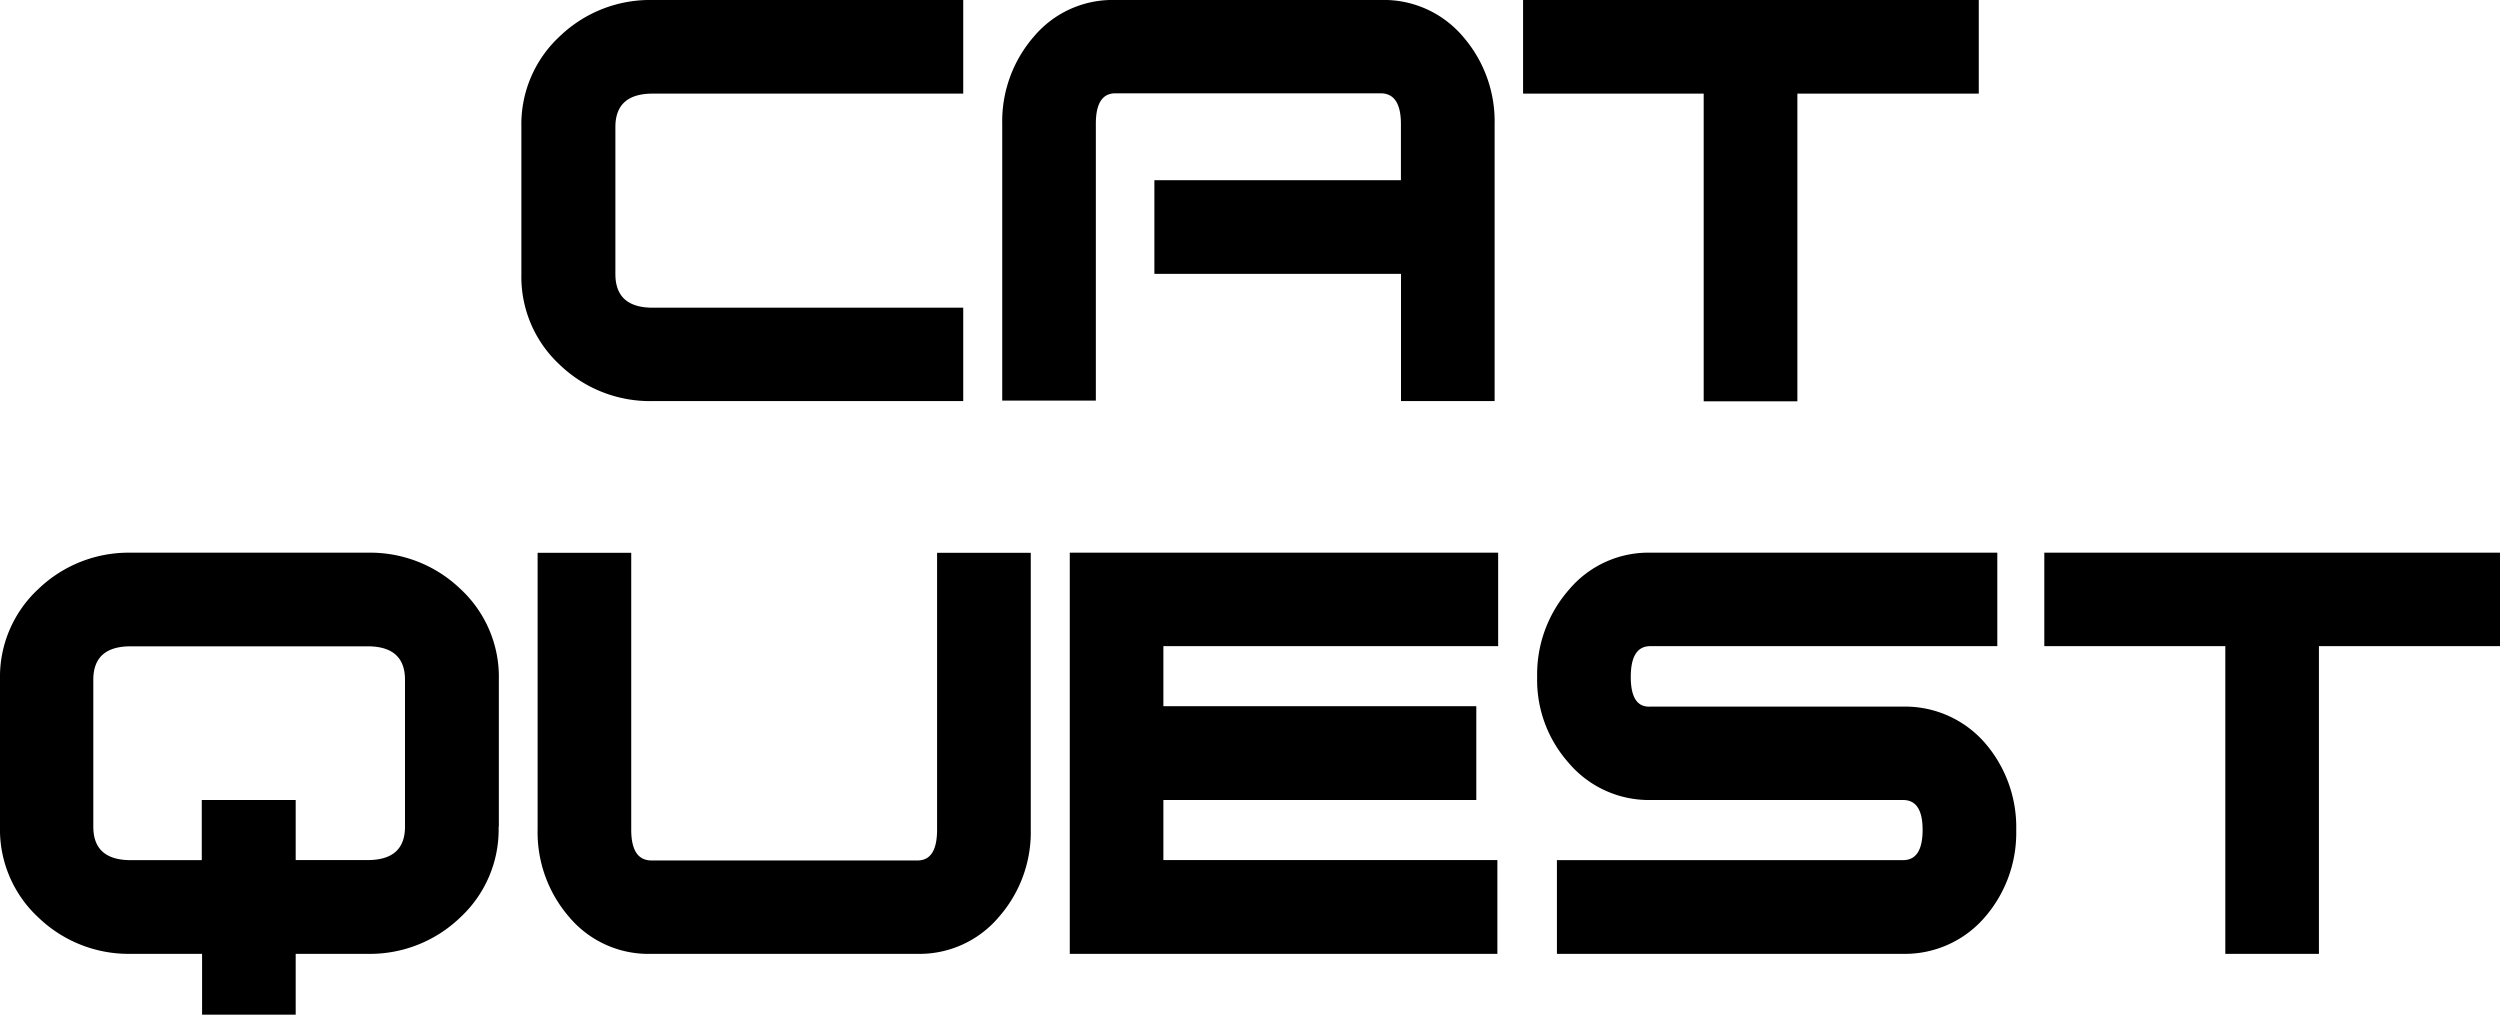 <svg id="Layer_1" data-name="Layer 1" xmlns="http://www.w3.org/2000/svg" viewBox="0 0 325 132" preserveAspectRatio="xMinYMin meet">
  <title>Cat Quest</title>
  <g>
    <g>
      <path d="M125.22,52.14H84.85a16.91,16.91,0,0,1-12.07-4.71,15.56,15.56,0,0,1-5-11.79V16.5a15.57,15.57,0,0,1,5-11.79A16.92,16.92,0,0,1,84.85,0h40.37V12.17H84.85Q80,12.17,80,16.52v19.1Q80,40,84.85,40h40.37V52.14Z"></path>
      <path d="M194.3,52.14H182.13V35.6H150.07V23.43h32.05v-7.3q0-4-2.64-4H145q-2.54,0-2.54,3.95v36H130.29v-36A16.78,16.78,0,0,1,134.4,4.76,13.36,13.36,0,0,1,145,0h34.49a13.48,13.48,0,0,1,10.7,4.76A16.78,16.78,0,0,1,194.3,16.1v36Z"></path>
      <path d="M257.19,12.17H233.66v40H221.48v-40H198V0h59.24V12.17Z"></path>
    </g>
    <g>
      <path d="M64.82,107.49a15.56,15.56,0,0,1-5,11.79A16.91,16.91,0,0,1,47.78,124H38.44v7.91H26.27V124H17A16.9,16.9,0,0,1,5,119.28a15.56,15.56,0,0,1-5-11.79V88.35A15.57,15.57,0,0,1,5,76.56,16.92,16.92,0,0,1,17,71.85H47.78a16.92,16.92,0,0,1,12.07,4.71,15.57,15.57,0,0,1,5,11.79v19.13Zm-12.17,0V88.37q0-4.35-4.87-4.35H17q-4.87,0-4.87,4.35v19.1q0,4.35,4.87,4.35h9.23V104H38.44v7.81h9.33Q52.65,111.82,52.65,107.47Z"></path>
      <path d="M134,107.86a16.7,16.7,0,0,1-4.16,11.36A13.49,13.49,0,0,1,119.19,124H84.7A13.45,13.45,0,0,1,74,119.22a16.81,16.81,0,0,1-4.11-11.36v-36H82.06v36q0,4,2.64,4h34.58q2.54,0,2.54-4v-36H134v36Z"></path>
      <path d="M194.76,84H151.24v7.81h40.68V104H151.24v7.81h43.42V124H139.07V71.85h55.69V84Z"></path>
      <path d="M262.11,107.91a16.75,16.75,0,0,1-4,11.23A13.69,13.69,0,0,1,247.4,124h-45V111.82h45q2.53,0,2.54-3.91T247.4,104H214.64a13.68,13.68,0,0,1-10.75-4.87A16.19,16.19,0,0,1,199.83,88,16.7,16.7,0,0,1,204,76.62a13.49,13.49,0,0,1,10.65-4.77h45V84H214.54Q212,84,212,88t2.54,3.86h32.83a13.75,13.75,0,0,1,10.78,4.85A16.73,16.73,0,0,1,262.11,107.91Z"></path>
      <path d="M325,84H301.46v40H289.29V84H265.76V71.85H325V84Z"></path>
    </g>
  </g>
</svg>
